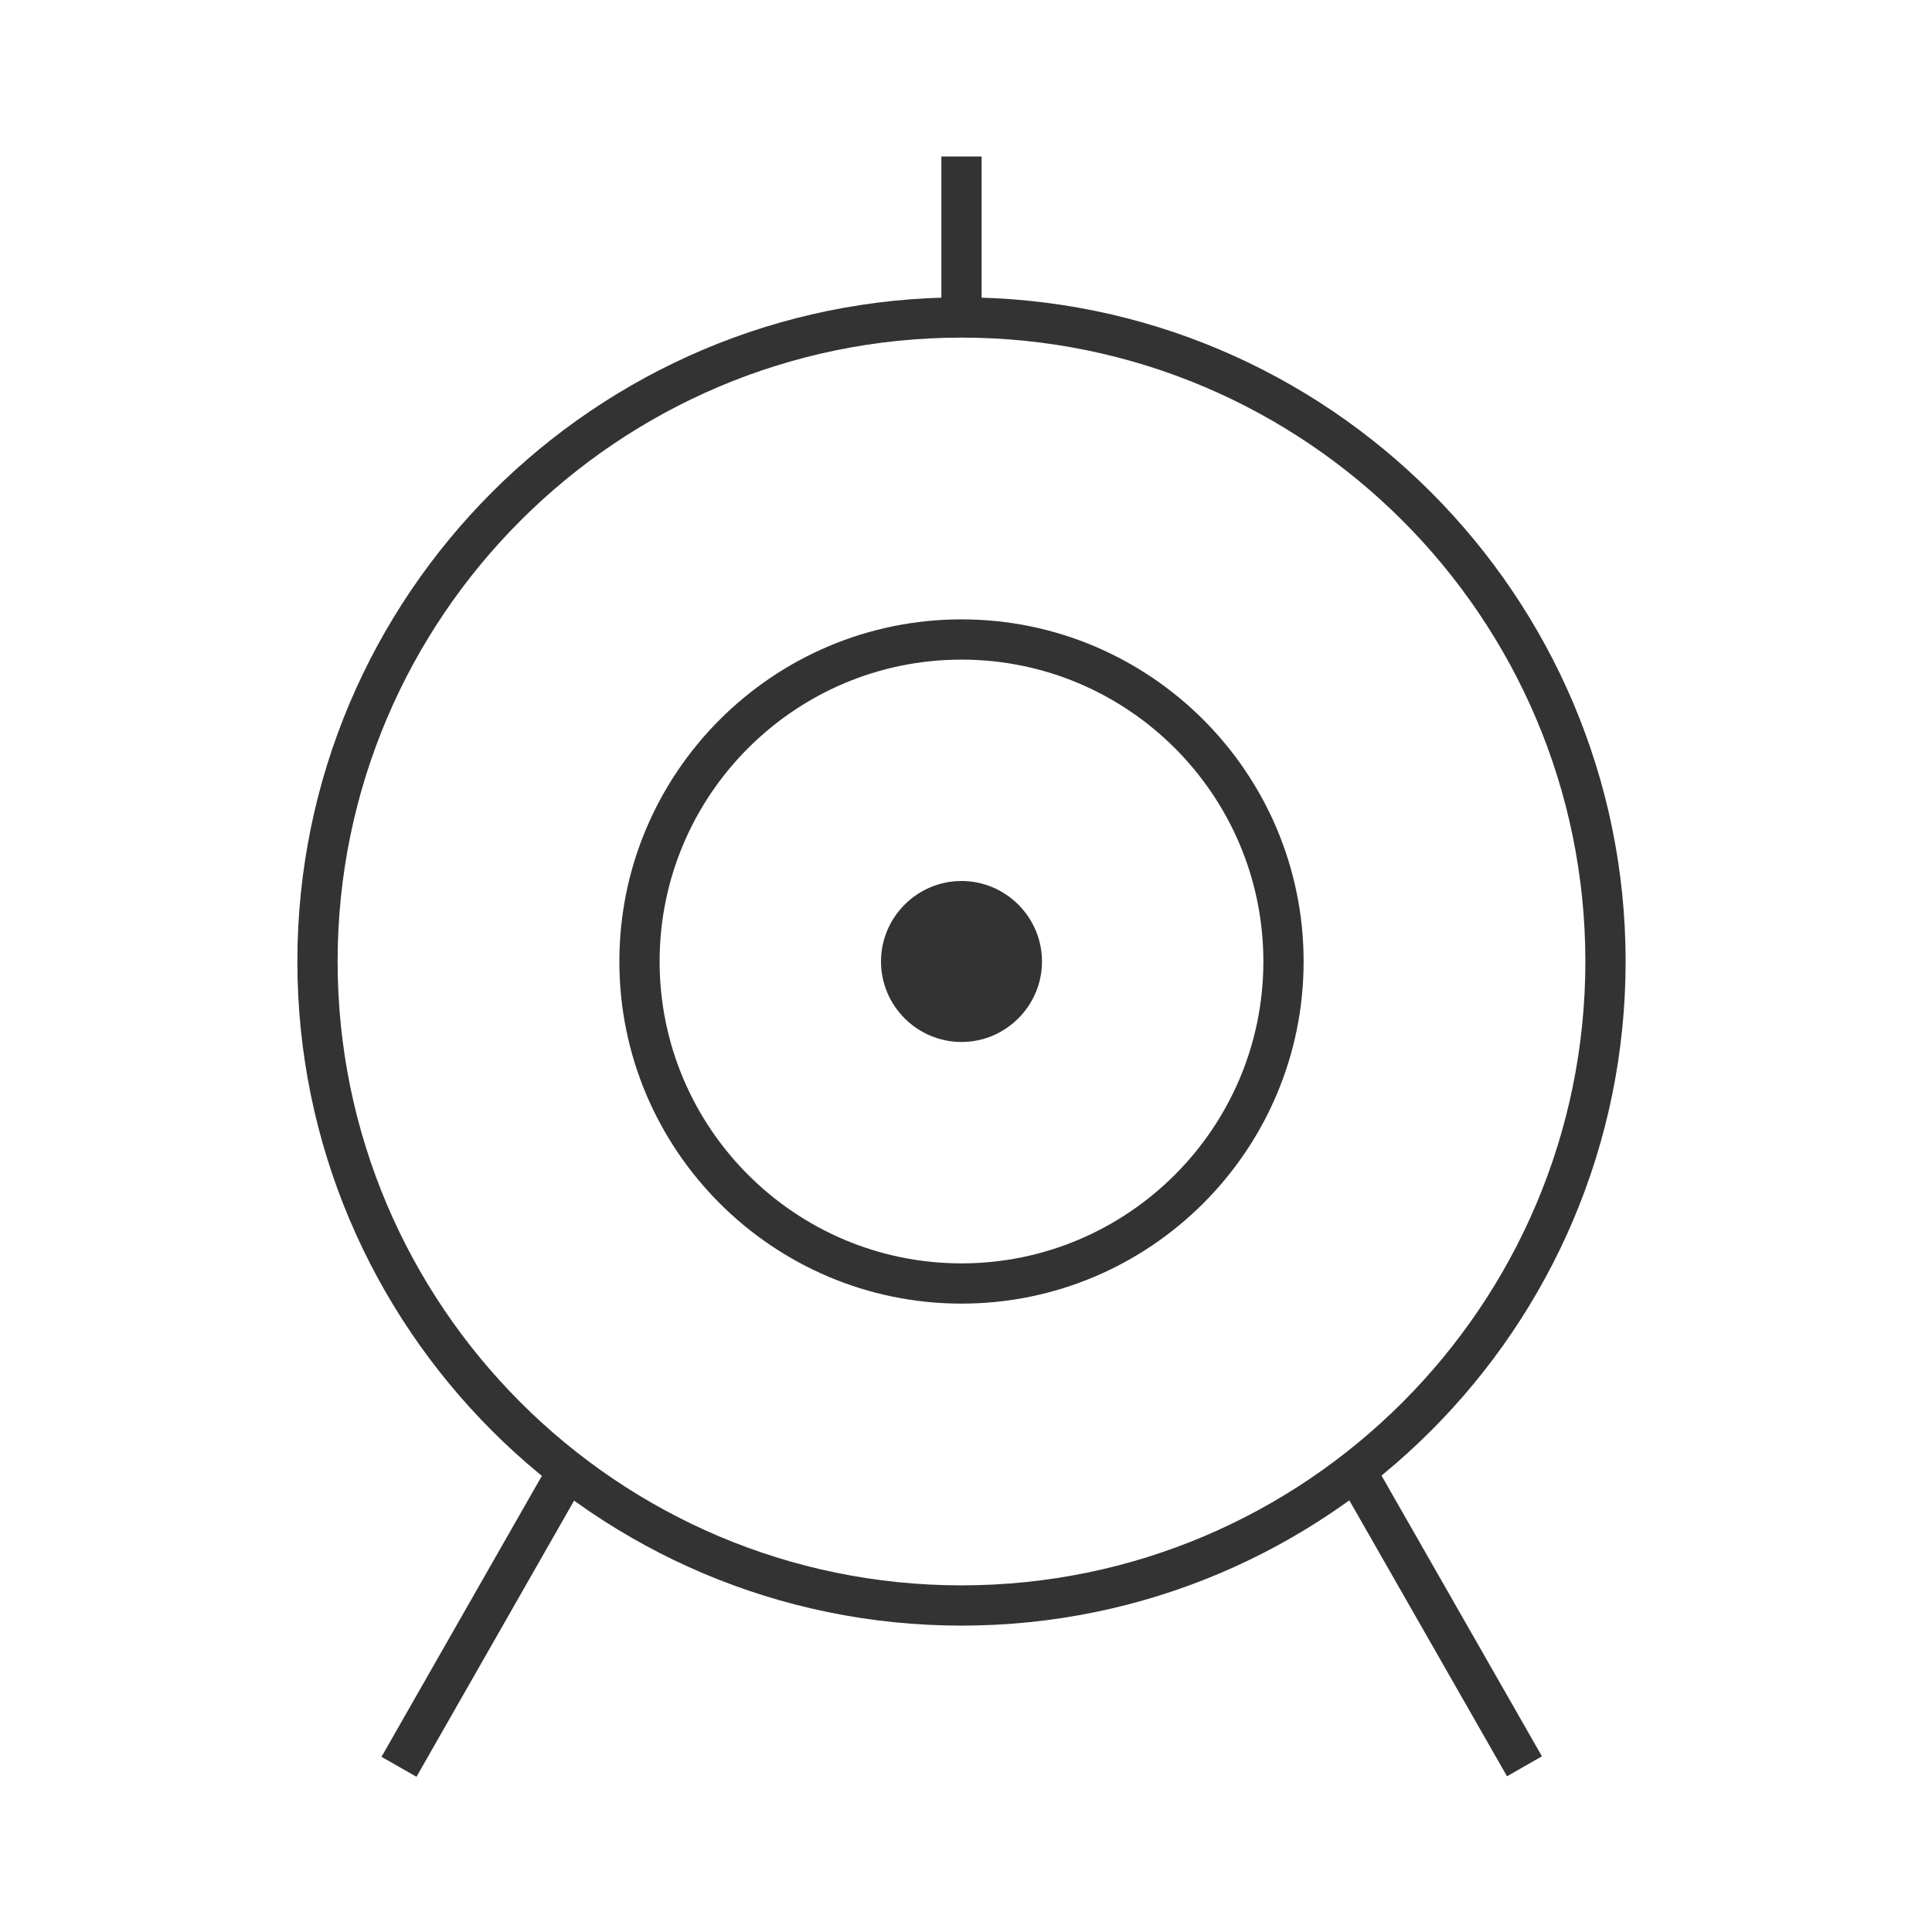 <?xml version="1.0" encoding="iso-8859-1"?>
<svg version="1.1" id="&#x56FE;&#x5C42;_1" xmlns="http://www.w3.org/2000/svg" xmlns:xlink="http://www.w3.org/1999/xlink" x="0px"
	 y="0px" viewBox="0 0 24 24" style="enable-background:new 0 0 24 24;" xml:space="preserve">
<path style="fill:#333333;" d="M11.944,20.194c-4.549,0-8.25-3.701-8.25-8.25s3.701-8.25,8.25-8.25s8.25,3.701,8.25,8.25
	S16.493,20.194,11.944,20.194z M11.944,4.194c-4.273,0-7.75,3.477-7.75,7.75s3.477,7.75,7.75,7.75s7.75-3.477,7.75-7.75
	S16.218,4.194,11.944,4.194z"/>
<path style="fill:#333333;" d="M11.944,16.194c-2.343,0-4.25-1.906-4.25-4.25c0-2.343,1.907-4.25,4.25-4.25
	c2.344,0,4.25,1.907,4.25,4.25C16.194,14.288,14.288,16.194,11.944,16.194z M11.944,8.194c-2.068,0-3.75,1.682-3.75,3.75
	c0,2.067,1.682,3.75,3.75,3.75c2.067,0,3.75-1.683,3.75-3.75C15.694,9.876,14.012,8.194,11.944,8.194z"/>
<path style="fill:#333333;" d="M11.944,12.944c0.55,0,1-0.45,1-1s-0.45-1-1-1s-1,0.45-1,1S11.394,12.944,11.944,12.944z"/>
<rect x="11.694" y="1.944" style="fill:#333333;" width="0.5" height="2"/>
<rect x="17.695" y="18.179" transform="matrix(0.868 -0.496 0.496 0.868 -7.655 11.564)" style="fill:#333333;" width="0.5" height="4.031"/>
<rect x="3.929" y="19.944" transform="matrix(0.496 -0.869 0.869 0.496 -14.541 15.346)" style="fill:#333333;" width="4.031" height="0.5"/>
</svg>






